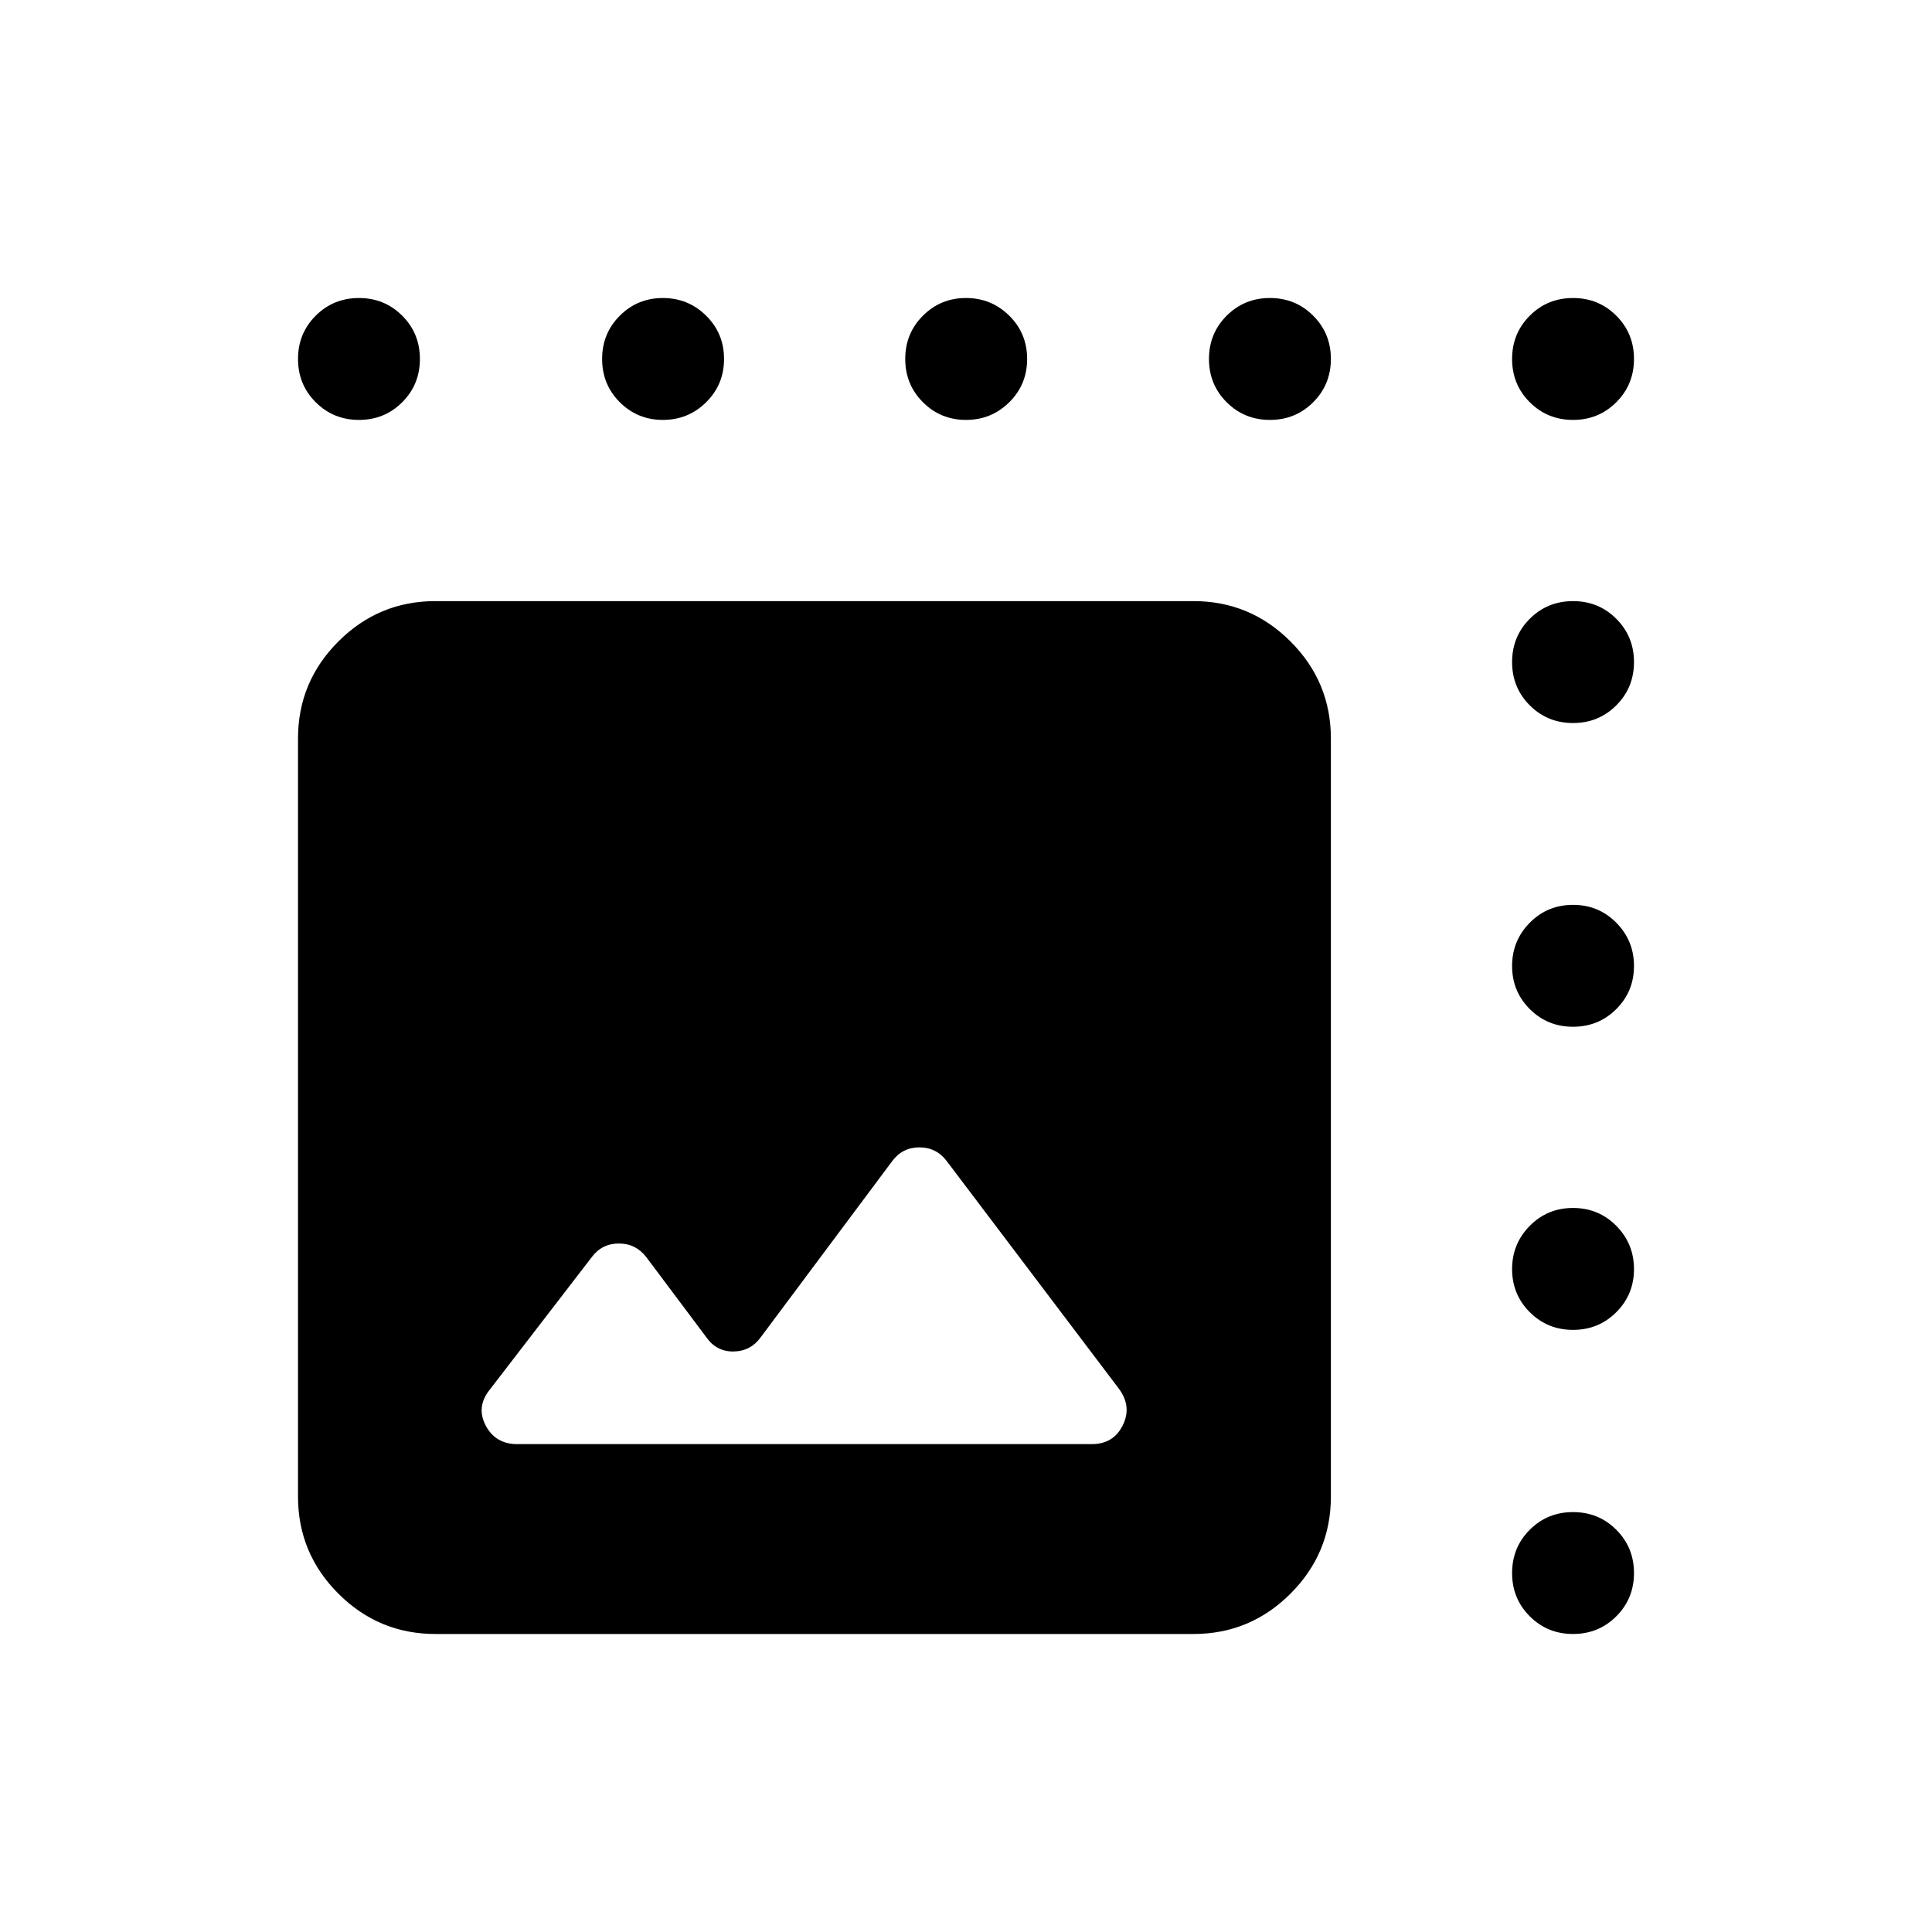 <svg xmlns="http://www.w3.org/2000/svg" height="24" viewBox="0 -960 960 960" width="24"><path d="M257.04-242.42h285.4q10.79 0 15.42-9.29 4.64-9.29-1.75-18.06l-85.68-113.29q-5.16-6.82-13.58-6.82t-13.51 6.82l-65.26 87.43q-5 7.02-13.54 7.17-8.54.15-13.62-7.14l-29.76-39.72q-5.24-6.79-13.65-6.79-8.42 0-13.48 6.79l-50.58 65.71q-6.99 8.61-2.13 17.9t15.72 9.29Zm-40.69 94.34q-28.16 0-48.22-20.05-20.05-20.06-20.05-48.22v-376.69q0-28.16 20.05-48.21 20.06-20.06 48.22-20.06h376.69q28.16 0 48.21 20.06 20.06 20.05 20.06 48.21v376.69q0 28.16-20.06 48.22-20.05 20.05-48.21 20.05H216.35Zm-37.98-603.27q-12.72 0-21.5-8.78-8.79-8.79-8.79-21.5 0-12.72 8.79-21.5 8.78-8.79 21.5-8.79 12.71 0 21.5 8.79 8.78 8.78 8.78 21.5 0 12.71-8.78 21.5-8.79 8.78-21.5 8.78Zm151.02 0q-12.62 0-21.41-8.78-8.79-8.79-8.79-21.5 0-12.72 8.79-21.5 8.79-8.79 21.41-8.79 12.61 0 21.49 8.79 8.89 8.78 8.89 21.5 0 12.71-8.89 21.5-8.88 8.78-21.49 8.78Zm150.61 0q-12.62 0-21.4-8.78-8.79-8.79-8.79-21.5 0-12.72 8.79-21.5 8.78-8.79 21.4-8.79t21.5 8.79q8.88 8.78 8.88 21.5 0 12.71-8.88 21.5-8.88 8.78-21.5 8.78Zm151.02 0q-12.71 0-21.5-8.78-8.79-8.79-8.79-21.5 0-12.72 8.79-21.5 8.79-8.79 21.5-8.79t21.5 8.79q8.79 8.78 8.79 21.5 0 12.71-8.79 21.5-8.79 8.78-21.5 8.78Zm150.61 0q-12.71 0-21.5-8.78-8.78-8.79-8.78-21.5 0-12.72 8.78-21.5 8.79-8.79 21.5-8.79 12.72 0 21.5 8.79 8.79 8.78 8.79 21.5 0 12.71-8.79 21.5-8.78 8.78-21.5 8.78Zm0 150.62q-12.71 0-21.5-8.79-8.78-8.79-8.78-21.5t8.78-21.5q8.79-8.79 21.5-8.79 12.72 0 21.5 8.79 8.79 8.79 8.79 21.5t-8.79 21.5q-8.78 8.79-21.5 8.79Zm0 150.92q-12.71 0-21.5-8.79-8.78-8.78-8.78-21.4t8.78-21.5q8.79-8.88 21.5-8.88 12.72 0 21.5 8.88 8.79 8.88 8.79 21.5t-8.79 21.4q-8.78 8.79-21.5 8.79Zm0 150.62q-12.71 0-21.5-8.79-8.78-8.79-8.78-21.41 0-12.61 8.78-21.49 8.79-8.89 21.5-8.89 12.72 0 21.5 8.89 8.79 8.88 8.79 21.49 0 12.62-8.79 21.41-8.78 8.79-21.5 8.79Zm0 151.11q-12.71 0-21.5-8.79-8.78-8.78-8.78-21.5 0-12.71 8.78-21.5 8.79-8.78 21.5-8.78 12.72 0 21.5 8.78 8.79 8.79 8.79 21.5 0 12.72-8.79 21.5-8.78 8.79-21.5 8.79Z"/></svg>